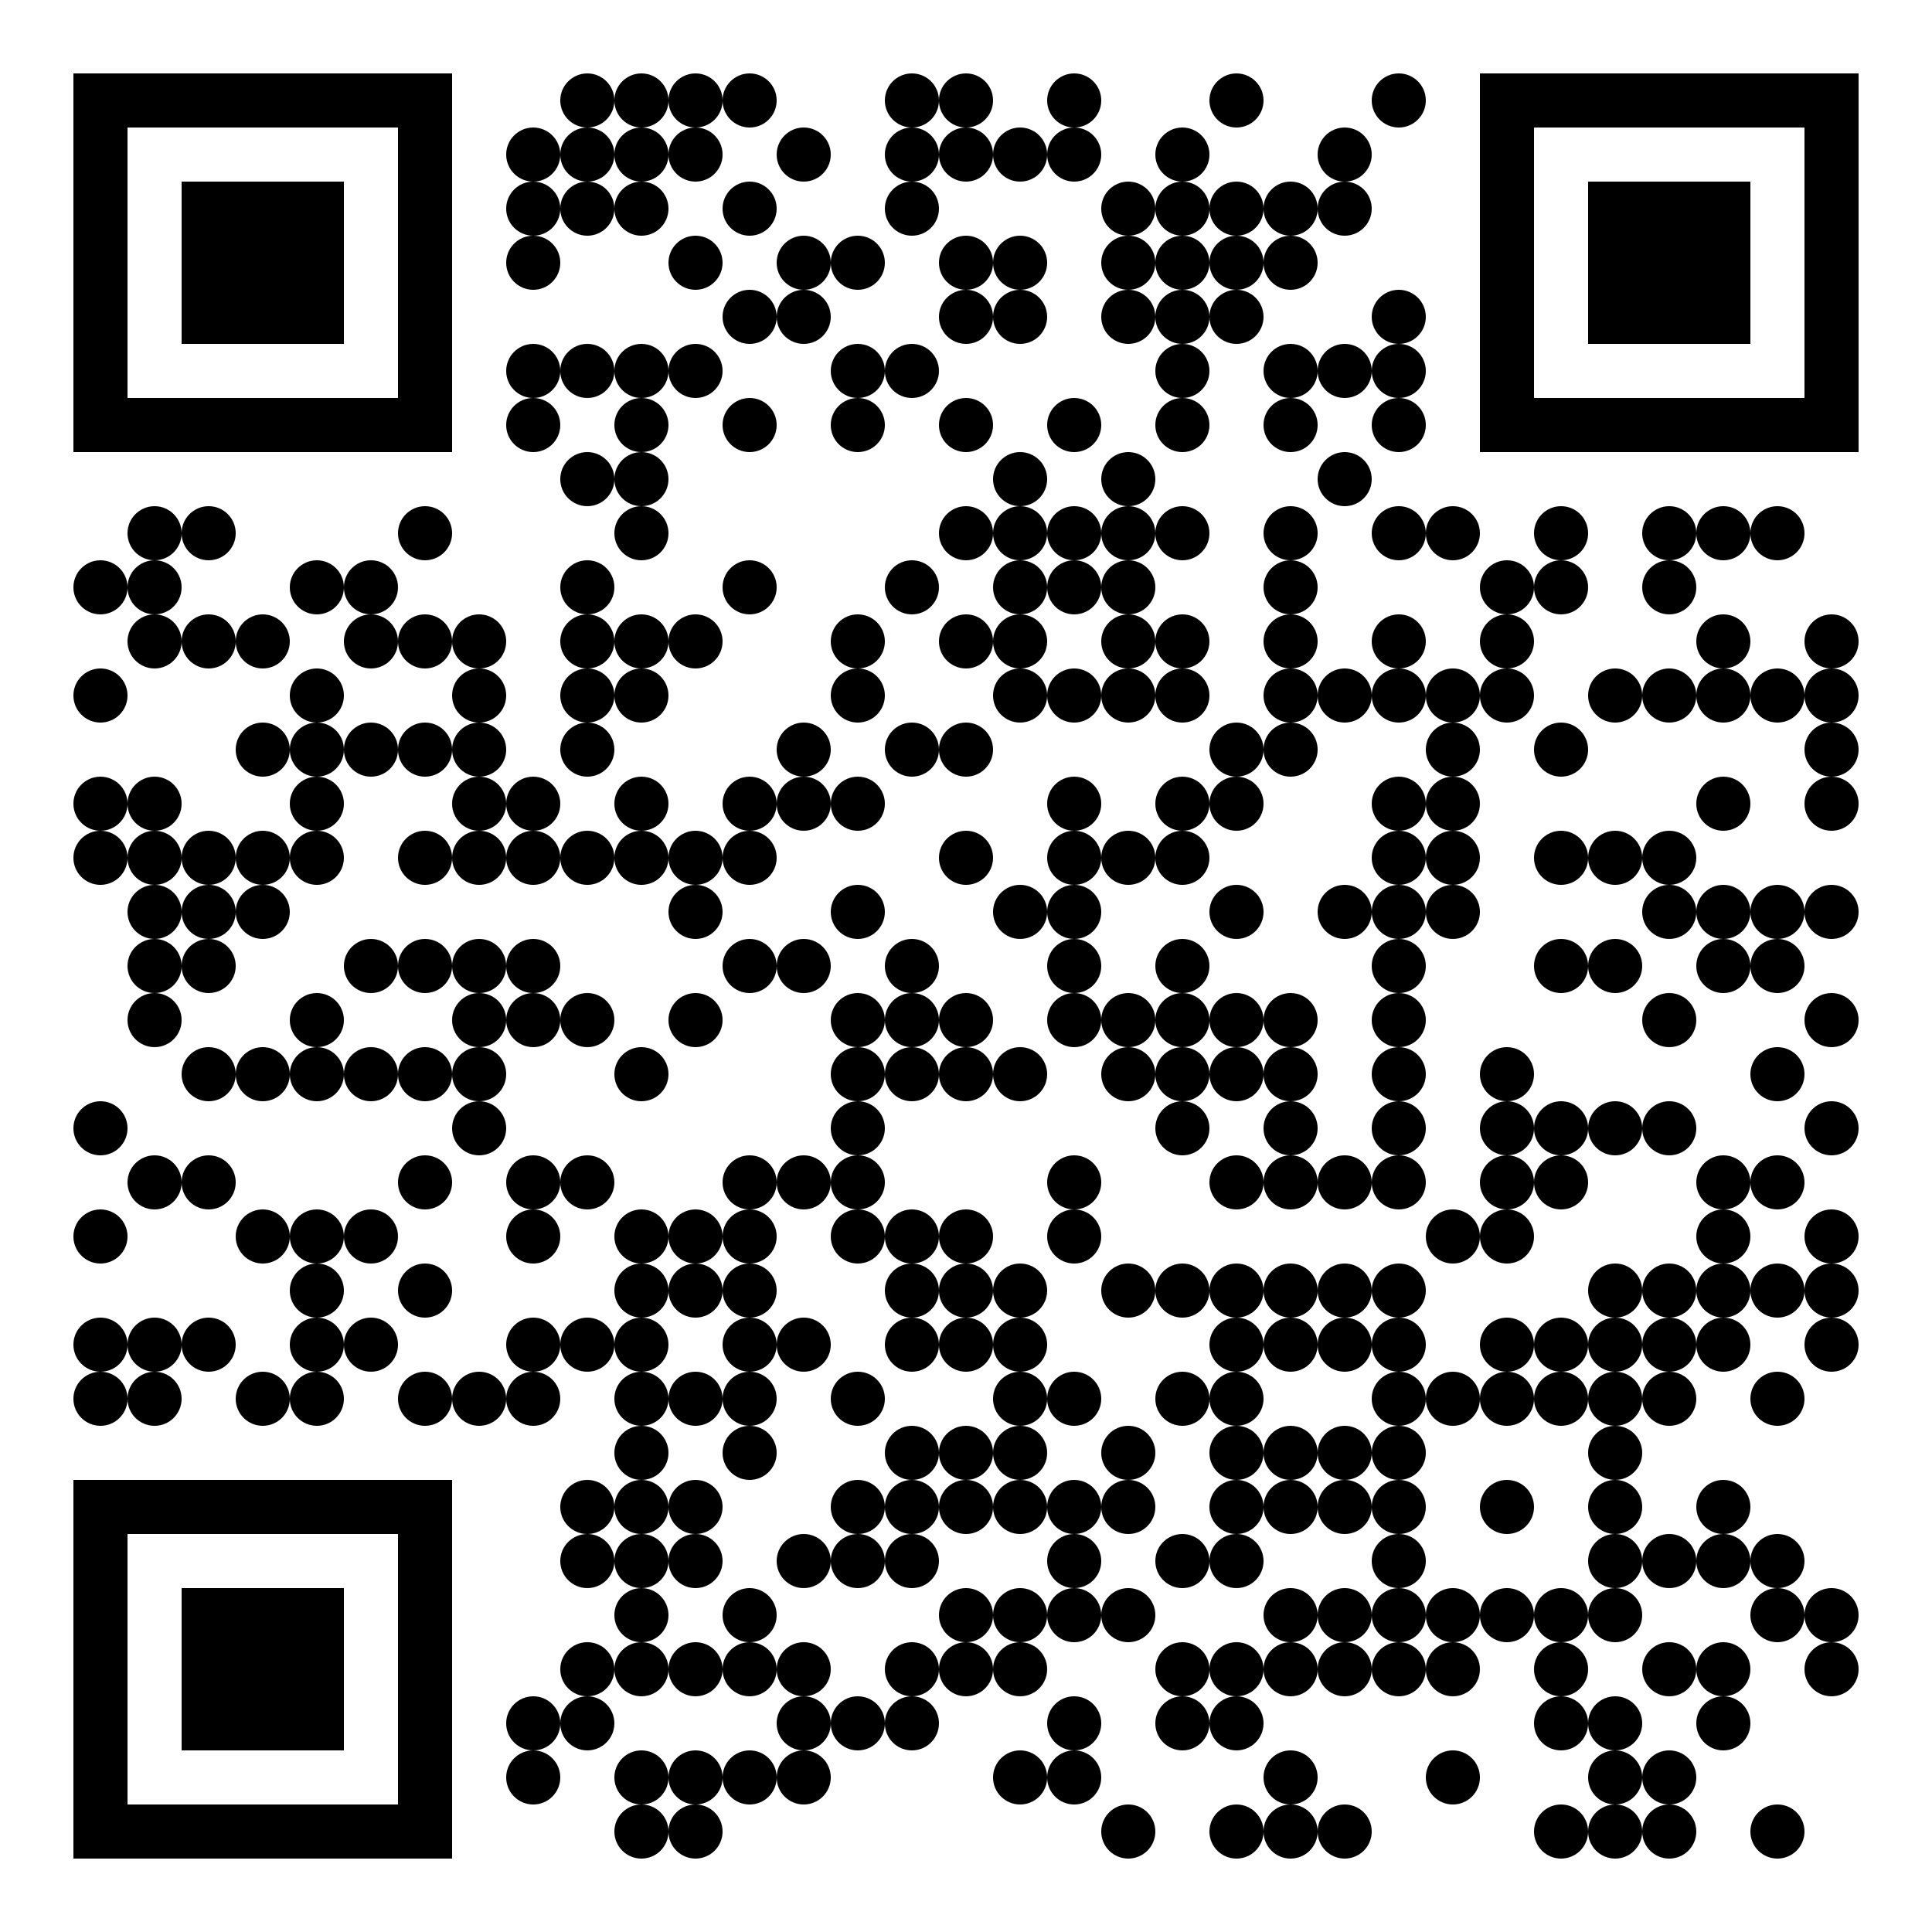 <?xml version="1.0" standalone="no"?>
<svg xmlns="http://www.w3.org/2000/svg" width="500" height="500"><rect width="100%" height="100%" fill="#808080" stroke="none"/><defs><clipPath id="clip-path-dot-color"><circle cx="26" cy="152" r="7" transform="rotate(0,26,152)"/><circle cx="26" cy="180" r="7" transform="rotate(0,26,180)"/><circle cx="26" cy="208" r="7" transform="rotate(0,26,208)"/><circle cx="26" cy="222" r="7" transform="rotate(0,26,222)"/><circle cx="26" cy="292" r="7" transform="rotate(0,26,292)"/><circle cx="26" cy="320" r="7" transform="rotate(0,26,320)"/><circle cx="26" cy="348" r="7" transform="rotate(0,26,348)"/><circle cx="26" cy="362" r="7" transform="rotate(0,26,362)"/><circle cx="40" cy="138" r="7" transform="rotate(0,40,138)"/><circle cx="40" cy="152" r="7" transform="rotate(0,40,152)"/><circle cx="40" cy="166" r="7" transform="rotate(0,40,166)"/><circle cx="40" cy="208" r="7" transform="rotate(0,40,208)"/><circle cx="40" cy="222" r="7" transform="rotate(0,40,222)"/><circle cx="40" cy="236" r="7" transform="rotate(0,40,236)"/><circle cx="40" cy="250" r="7" transform="rotate(0,40,250)"/><circle cx="40" cy="264" r="7" transform="rotate(0,40,264)"/><circle cx="40" cy="306" r="7" transform="rotate(0,40,306)"/><circle cx="40" cy="348" r="7" transform="rotate(0,40,348)"/><circle cx="40" cy="362" r="7" transform="rotate(0,40,362)"/><circle cx="54" cy="138" r="7" transform="rotate(0,54,138)"/><circle cx="54" cy="166" r="7" transform="rotate(0,54,166)"/><circle cx="54" cy="222" r="7" transform="rotate(0,54,222)"/><circle cx="54" cy="236" r="7" transform="rotate(0,54,236)"/><circle cx="54" cy="250" r="7" transform="rotate(0,54,250)"/><circle cx="54" cy="278" r="7" transform="rotate(0,54,278)"/><circle cx="54" cy="306" r="7" transform="rotate(0,54,306)"/><circle cx="54" cy="348" r="7" transform="rotate(0,54,348)"/><circle cx="68" cy="166" r="7" transform="rotate(0,68,166)"/><circle cx="68" cy="194" r="7" transform="rotate(0,68,194)"/><circle cx="68" cy="222" r="7" transform="rotate(0,68,222)"/><circle cx="68" cy="236" r="7" transform="rotate(0,68,236)"/><circle cx="68" cy="278" r="7" transform="rotate(0,68,278)"/><circle cx="68" cy="320" r="7" transform="rotate(0,68,320)"/><circle cx="68" cy="362" r="7" transform="rotate(0,68,362)"/><circle cx="82" cy="152" r="7" transform="rotate(0,82,152)"/><circle cx="82" cy="180" r="7" transform="rotate(0,82,180)"/><circle cx="82" cy="194" r="7" transform="rotate(0,82,194)"/><circle cx="82" cy="208" r="7" transform="rotate(0,82,208)"/><circle cx="82" cy="222" r="7" transform="rotate(0,82,222)"/><circle cx="82" cy="264" r="7" transform="rotate(0,82,264)"/><circle cx="82" cy="278" r="7" transform="rotate(0,82,278)"/><circle cx="82" cy="320" r="7" transform="rotate(0,82,320)"/><circle cx="82" cy="334" r="7" transform="rotate(0,82,334)"/><circle cx="82" cy="348" r="7" transform="rotate(0,82,348)"/><circle cx="82" cy="362" r="7" transform="rotate(0,82,362)"/><circle cx="96" cy="152" r="7" transform="rotate(0,96,152)"/><circle cx="96" cy="166" r="7" transform="rotate(0,96,166)"/><circle cx="96" cy="194" r="7" transform="rotate(0,96,194)"/><circle cx="96" cy="250" r="7" transform="rotate(0,96,250)"/><circle cx="96" cy="278" r="7" transform="rotate(0,96,278)"/><circle cx="96" cy="320" r="7" transform="rotate(0,96,320)"/><circle cx="96" cy="348" r="7" transform="rotate(0,96,348)"/><circle cx="110" cy="138" r="7" transform="rotate(0,110,138)"/><circle cx="110" cy="166" r="7" transform="rotate(0,110,166)"/><circle cx="110" cy="194" r="7" transform="rotate(0,110,194)"/><circle cx="110" cy="222" r="7" transform="rotate(0,110,222)"/><circle cx="110" cy="250" r="7" transform="rotate(0,110,250)"/><circle cx="110" cy="278" r="7" transform="rotate(0,110,278)"/><circle cx="110" cy="306" r="7" transform="rotate(0,110,306)"/><circle cx="110" cy="334" r="7" transform="rotate(0,110,334)"/><circle cx="110" cy="362" r="7" transform="rotate(0,110,362)"/><circle cx="124" cy="166" r="7" transform="rotate(0,124,166)"/><circle cx="124" cy="180" r="7" transform="rotate(0,124,180)"/><circle cx="124" cy="194" r="7" transform="rotate(0,124,194)"/><circle cx="124" cy="208" r="7" transform="rotate(0,124,208)"/><circle cx="124" cy="222" r="7" transform="rotate(0,124,222)"/><circle cx="124" cy="250" r="7" transform="rotate(0,124,250)"/><circle cx="124" cy="264" r="7" transform="rotate(0,124,264)"/><circle cx="124" cy="278" r="7" transform="rotate(0,124,278)"/><circle cx="124" cy="292" r="7" transform="rotate(0,124,292)"/><circle cx="124" cy="362" r="7" transform="rotate(0,124,362)"/><circle cx="138" cy="40" r="7" transform="rotate(0,138,40)"/><circle cx="138" cy="54" r="7" transform="rotate(0,138,54)"/><circle cx="138" cy="68" r="7" transform="rotate(0,138,68)"/><circle cx="138" cy="96" r="7" transform="rotate(0,138,96)"/><circle cx="138" cy="110" r="7" transform="rotate(0,138,110)"/><circle cx="138" cy="208" r="7" transform="rotate(0,138,208)"/><circle cx="138" cy="222" r="7" transform="rotate(0,138,222)"/><circle cx="138" cy="250" r="7" transform="rotate(0,138,250)"/><circle cx="138" cy="264" r="7" transform="rotate(0,138,264)"/><circle cx="138" cy="306" r="7" transform="rotate(0,138,306)"/><circle cx="138" cy="320" r="7" transform="rotate(0,138,320)"/><circle cx="138" cy="348" r="7" transform="rotate(0,138,348)"/><circle cx="138" cy="362" r="7" transform="rotate(0,138,362)"/><circle cx="138" cy="446" r="7" transform="rotate(0,138,446)"/><circle cx="138" cy="460" r="7" transform="rotate(0,138,460)"/><circle cx="152" cy="26" r="7" transform="rotate(0,152,26)"/><circle cx="152" cy="40" r="7" transform="rotate(0,152,40)"/><circle cx="152" cy="54" r="7" transform="rotate(0,152,54)"/><circle cx="152" cy="96" r="7" transform="rotate(0,152,96)"/><circle cx="152" cy="124" r="7" transform="rotate(0,152,124)"/><circle cx="152" cy="152" r="7" transform="rotate(0,152,152)"/><circle cx="152" cy="166" r="7" transform="rotate(0,152,166)"/><circle cx="152" cy="180" r="7" transform="rotate(0,152,180)"/><circle cx="152" cy="194" r="7" transform="rotate(0,152,194)"/><circle cx="152" cy="222" r="7" transform="rotate(0,152,222)"/><circle cx="152" cy="264" r="7" transform="rotate(0,152,264)"/><circle cx="152" cy="306" r="7" transform="rotate(0,152,306)"/><circle cx="152" cy="348" r="7" transform="rotate(0,152,348)"/><circle cx="152" cy="390" r="7" transform="rotate(0,152,390)"/><circle cx="152" cy="404" r="7" transform="rotate(0,152,404)"/><circle cx="152" cy="432" r="7" transform="rotate(0,152,432)"/><circle cx="152" cy="446" r="7" transform="rotate(0,152,446)"/><circle cx="166" cy="26" r="7" transform="rotate(0,166,26)"/><circle cx="166" cy="40" r="7" transform="rotate(0,166,40)"/><circle cx="166" cy="54" r="7" transform="rotate(0,166,54)"/><circle cx="166" cy="96" r="7" transform="rotate(0,166,96)"/><circle cx="166" cy="110" r="7" transform="rotate(0,166,110)"/><circle cx="166" cy="124" r="7" transform="rotate(0,166,124)"/><circle cx="166" cy="138" r="7" transform="rotate(0,166,138)"/><circle cx="166" cy="166" r="7" transform="rotate(0,166,166)"/><circle cx="166" cy="180" r="7" transform="rotate(0,166,180)"/><circle cx="166" cy="208" r="7" transform="rotate(0,166,208)"/><circle cx="166" cy="222" r="7" transform="rotate(0,166,222)"/><circle cx="166" cy="278" r="7" transform="rotate(0,166,278)"/><circle cx="166" cy="320" r="7" transform="rotate(0,166,320)"/><circle cx="166" cy="334" r="7" transform="rotate(0,166,334)"/><circle cx="166" cy="348" r="7" transform="rotate(0,166,348)"/><circle cx="166" cy="362" r="7" transform="rotate(0,166,362)"/><circle cx="166" cy="376" r="7" transform="rotate(0,166,376)"/><circle cx="166" cy="390" r="7" transform="rotate(0,166,390)"/><circle cx="166" cy="404" r="7" transform="rotate(0,166,404)"/><circle cx="166" cy="418" r="7" transform="rotate(0,166,418)"/><circle cx="166" cy="432" r="7" transform="rotate(0,166,432)"/><circle cx="166" cy="460" r="7" transform="rotate(0,166,460)"/><circle cx="166" cy="474" r="7" transform="rotate(0,166,474)"/><circle cx="180" cy="26" r="7" transform="rotate(0,180,26)"/><circle cx="180" cy="40" r="7" transform="rotate(0,180,40)"/><circle cx="180" cy="68" r="7" transform="rotate(0,180,68)"/><circle cx="180" cy="96" r="7" transform="rotate(0,180,96)"/><circle cx="180" cy="166" r="7" transform="rotate(0,180,166)"/><circle cx="180" cy="222" r="7" transform="rotate(0,180,222)"/><circle cx="180" cy="236" r="7" transform="rotate(0,180,236)"/><circle cx="180" cy="264" r="7" transform="rotate(0,180,264)"/><circle cx="180" cy="320" r="7" transform="rotate(0,180,320)"/><circle cx="180" cy="334" r="7" transform="rotate(0,180,334)"/><circle cx="180" cy="362" r="7" transform="rotate(0,180,362)"/><circle cx="180" cy="390" r="7" transform="rotate(0,180,390)"/><circle cx="180" cy="404" r="7" transform="rotate(0,180,404)"/><circle cx="180" cy="432" r="7" transform="rotate(0,180,432)"/><circle cx="180" cy="460" r="7" transform="rotate(0,180,460)"/><circle cx="180" cy="474" r="7" transform="rotate(0,180,474)"/><circle cx="194" cy="26" r="7" transform="rotate(0,194,26)"/><circle cx="194" cy="54" r="7" transform="rotate(0,194,54)"/><circle cx="194" cy="82" r="7" transform="rotate(0,194,82)"/><circle cx="194" cy="110" r="7" transform="rotate(0,194,110)"/><circle cx="194" cy="152" r="7" transform="rotate(0,194,152)"/><circle cx="194" cy="208" r="7" transform="rotate(0,194,208)"/><circle cx="194" cy="222" r="7" transform="rotate(0,194,222)"/><circle cx="194" cy="250" r="7" transform="rotate(0,194,250)"/><circle cx="194" cy="306" r="7" transform="rotate(0,194,306)"/><circle cx="194" cy="320" r="7" transform="rotate(0,194,320)"/><circle cx="194" cy="334" r="7" transform="rotate(0,194,334)"/><circle cx="194" cy="348" r="7" transform="rotate(0,194,348)"/><circle cx="194" cy="362" r="7" transform="rotate(0,194,362)"/><circle cx="194" cy="376" r="7" transform="rotate(0,194,376)"/><circle cx="194" cy="418" r="7" transform="rotate(0,194,418)"/><circle cx="194" cy="432" r="7" transform="rotate(0,194,432)"/><circle cx="194" cy="460" r="7" transform="rotate(0,194,460)"/><circle cx="208" cy="40" r="7" transform="rotate(0,208,40)"/><circle cx="208" cy="68" r="7" transform="rotate(0,208,68)"/><circle cx="208" cy="82" r="7" transform="rotate(0,208,82)"/><circle cx="208" cy="194" r="7" transform="rotate(0,208,194)"/><circle cx="208" cy="208" r="7" transform="rotate(0,208,208)"/><circle cx="208" cy="250" r="7" transform="rotate(0,208,250)"/><circle cx="208" cy="306" r="7" transform="rotate(0,208,306)"/><circle cx="208" cy="348" r="7" transform="rotate(0,208,348)"/><circle cx="208" cy="404" r="7" transform="rotate(0,208,404)"/><circle cx="208" cy="432" r="7" transform="rotate(0,208,432)"/><circle cx="208" cy="446" r="7" transform="rotate(0,208,446)"/><circle cx="208" cy="460" r="7" transform="rotate(0,208,460)"/><circle cx="222" cy="68" r="7" transform="rotate(0,222,68)"/><circle cx="222" cy="96" r="7" transform="rotate(0,222,96)"/><circle cx="222" cy="110" r="7" transform="rotate(0,222,110)"/><circle cx="222" cy="166" r="7" transform="rotate(0,222,166)"/><circle cx="222" cy="180" r="7" transform="rotate(0,222,180)"/><circle cx="222" cy="208" r="7" transform="rotate(0,222,208)"/><circle cx="222" cy="236" r="7" transform="rotate(0,222,236)"/><circle cx="222" cy="264" r="7" transform="rotate(0,222,264)"/><circle cx="222" cy="278" r="7" transform="rotate(0,222,278)"/><circle cx="222" cy="292" r="7" transform="rotate(0,222,292)"/><circle cx="222" cy="306" r="7" transform="rotate(0,222,306)"/><circle cx="222" cy="320" r="7" transform="rotate(0,222,320)"/><circle cx="222" cy="362" r="7" transform="rotate(0,222,362)"/><circle cx="222" cy="390" r="7" transform="rotate(0,222,390)"/><circle cx="222" cy="404" r="7" transform="rotate(0,222,404)"/><circle cx="222" cy="446" r="7" transform="rotate(0,222,446)"/><circle cx="236" cy="26" r="7" transform="rotate(0,236,26)"/><circle cx="236" cy="40" r="7" transform="rotate(0,236,40)"/><circle cx="236" cy="54" r="7" transform="rotate(0,236,54)"/><circle cx="236" cy="96" r="7" transform="rotate(0,236,96)"/><circle cx="236" cy="152" r="7" transform="rotate(0,236,152)"/><circle cx="236" cy="194" r="7" transform="rotate(0,236,194)"/><circle cx="236" cy="250" r="7" transform="rotate(0,236,250)"/><circle cx="236" cy="264" r="7" transform="rotate(0,236,264)"/><circle cx="236" cy="278" r="7" transform="rotate(0,236,278)"/><circle cx="236" cy="320" r="7" transform="rotate(0,236,320)"/><circle cx="236" cy="334" r="7" transform="rotate(0,236,334)"/><circle cx="236" cy="348" r="7" transform="rotate(0,236,348)"/><circle cx="236" cy="376" r="7" transform="rotate(0,236,376)"/><circle cx="236" cy="390" r="7" transform="rotate(0,236,390)"/><circle cx="236" cy="404" r="7" transform="rotate(0,236,404)"/><circle cx="236" cy="432" r="7" transform="rotate(0,236,432)"/><circle cx="236" cy="446" r="7" transform="rotate(0,236,446)"/><circle cx="250" cy="26" r="7" transform="rotate(0,250,26)"/><circle cx="250" cy="40" r="7" transform="rotate(0,250,40)"/><circle cx="250" cy="68" r="7" transform="rotate(0,250,68)"/><circle cx="250" cy="82" r="7" transform="rotate(0,250,82)"/><circle cx="250" cy="110" r="7" transform="rotate(0,250,110)"/><circle cx="250" cy="138" r="7" transform="rotate(0,250,138)"/><circle cx="250" cy="166" r="7" transform="rotate(0,250,166)"/><circle cx="250" cy="194" r="7" transform="rotate(0,250,194)"/><circle cx="250" cy="222" r="7" transform="rotate(0,250,222)"/><circle cx="250" cy="264" r="7" transform="rotate(0,250,264)"/><circle cx="250" cy="278" r="7" transform="rotate(0,250,278)"/><circle cx="250" cy="320" r="7" transform="rotate(0,250,320)"/><circle cx="250" cy="334" r="7" transform="rotate(0,250,334)"/><circle cx="250" cy="348" r="7" transform="rotate(0,250,348)"/><circle cx="250" cy="376" r="7" transform="rotate(0,250,376)"/><circle cx="250" cy="390" r="7" transform="rotate(0,250,390)"/><circle cx="250" cy="418" r="7" transform="rotate(0,250,418)"/><circle cx="250" cy="432" r="7" transform="rotate(0,250,432)"/><circle cx="264" cy="40" r="7" transform="rotate(0,264,40)"/><circle cx="264" cy="68" r="7" transform="rotate(0,264,68)"/><circle cx="264" cy="82" r="7" transform="rotate(0,264,82)"/><circle cx="264" cy="124" r="7" transform="rotate(0,264,124)"/><circle cx="264" cy="138" r="7" transform="rotate(0,264,138)"/><circle cx="264" cy="152" r="7" transform="rotate(0,264,152)"/><circle cx="264" cy="166" r="7" transform="rotate(0,264,166)"/><circle cx="264" cy="180" r="7" transform="rotate(0,264,180)"/><circle cx="264" cy="236" r="7" transform="rotate(0,264,236)"/><circle cx="264" cy="278" r="7" transform="rotate(0,264,278)"/><circle cx="264" cy="334" r="7" transform="rotate(0,264,334)"/><circle cx="264" cy="348" r="7" transform="rotate(0,264,348)"/><circle cx="264" cy="362" r="7" transform="rotate(0,264,362)"/><circle cx="264" cy="376" r="7" transform="rotate(0,264,376)"/><circle cx="264" cy="390" r="7" transform="rotate(0,264,390)"/><circle cx="264" cy="418" r="7" transform="rotate(0,264,418)"/><circle cx="264" cy="432" r="7" transform="rotate(0,264,432)"/><circle cx="264" cy="460" r="7" transform="rotate(0,264,460)"/><circle cx="278" cy="26" r="7" transform="rotate(0,278,26)"/><circle cx="278" cy="40" r="7" transform="rotate(0,278,40)"/><circle cx="278" cy="110" r="7" transform="rotate(0,278,110)"/><circle cx="278" cy="138" r="7" transform="rotate(0,278,138)"/><circle cx="278" cy="152" r="7" transform="rotate(0,278,152)"/><circle cx="278" cy="180" r="7" transform="rotate(0,278,180)"/><circle cx="278" cy="208" r="7" transform="rotate(0,278,208)"/><circle cx="278" cy="222" r="7" transform="rotate(0,278,222)"/><circle cx="278" cy="236" r="7" transform="rotate(0,278,236)"/><circle cx="278" cy="250" r="7" transform="rotate(0,278,250)"/><circle cx="278" cy="264" r="7" transform="rotate(0,278,264)"/><circle cx="278" cy="306" r="7" transform="rotate(0,278,306)"/><circle cx="278" cy="320" r="7" transform="rotate(0,278,320)"/><circle cx="278" cy="362" r="7" transform="rotate(0,278,362)"/><circle cx="278" cy="390" r="7" transform="rotate(0,278,390)"/><circle cx="278" cy="404" r="7" transform="rotate(0,278,404)"/><circle cx="278" cy="418" r="7" transform="rotate(0,278,418)"/><circle cx="278" cy="446" r="7" transform="rotate(0,278,446)"/><circle cx="278" cy="460" r="7" transform="rotate(0,278,460)"/><circle cx="292" cy="54" r="7" transform="rotate(0,292,54)"/><circle cx="292" cy="68" r="7" transform="rotate(0,292,68)"/><circle cx="292" cy="82" r="7" transform="rotate(0,292,82)"/><circle cx="292" cy="124" r="7" transform="rotate(0,292,124)"/><circle cx="292" cy="138" r="7" transform="rotate(0,292,138)"/><circle cx="292" cy="152" r="7" transform="rotate(0,292,152)"/><circle cx="292" cy="166" r="7" transform="rotate(0,292,166)"/><circle cx="292" cy="180" r="7" transform="rotate(0,292,180)"/><circle cx="292" cy="222" r="7" transform="rotate(0,292,222)"/><circle cx="292" cy="264" r="7" transform="rotate(0,292,264)"/><circle cx="292" cy="278" r="7" transform="rotate(0,292,278)"/><circle cx="292" cy="334" r="7" transform="rotate(0,292,334)"/><circle cx="292" cy="376" r="7" transform="rotate(0,292,376)"/><circle cx="292" cy="390" r="7" transform="rotate(0,292,390)"/><circle cx="292" cy="418" r="7" transform="rotate(0,292,418)"/><circle cx="292" cy="474" r="7" transform="rotate(0,292,474)"/><circle cx="306" cy="40" r="7" transform="rotate(0,306,40)"/><circle cx="306" cy="54" r="7" transform="rotate(0,306,54)"/><circle cx="306" cy="68" r="7" transform="rotate(0,306,68)"/><circle cx="306" cy="82" r="7" transform="rotate(0,306,82)"/><circle cx="306" cy="96" r="7" transform="rotate(0,306,96)"/><circle cx="306" cy="110" r="7" transform="rotate(0,306,110)"/><circle cx="306" cy="138" r="7" transform="rotate(0,306,138)"/><circle cx="306" cy="166" r="7" transform="rotate(0,306,166)"/><circle cx="306" cy="180" r="7" transform="rotate(0,306,180)"/><circle cx="306" cy="208" r="7" transform="rotate(0,306,208)"/><circle cx="306" cy="222" r="7" transform="rotate(0,306,222)"/><circle cx="306" cy="250" r="7" transform="rotate(0,306,250)"/><circle cx="306" cy="264" r="7" transform="rotate(0,306,264)"/><circle cx="306" cy="278" r="7" transform="rotate(0,306,278)"/><circle cx="306" cy="292" r="7" transform="rotate(0,306,292)"/><circle cx="306" cy="334" r="7" transform="rotate(0,306,334)"/><circle cx="306" cy="362" r="7" transform="rotate(0,306,362)"/><circle cx="306" cy="404" r="7" transform="rotate(0,306,404)"/><circle cx="306" cy="432" r="7" transform="rotate(0,306,432)"/><circle cx="306" cy="446" r="7" transform="rotate(0,306,446)"/><circle cx="320" cy="26" r="7" transform="rotate(0,320,26)"/><circle cx="320" cy="54" r="7" transform="rotate(0,320,54)"/><circle cx="320" cy="68" r="7" transform="rotate(0,320,68)"/><circle cx="320" cy="82" r="7" transform="rotate(0,320,82)"/><circle cx="320" cy="194" r="7" transform="rotate(0,320,194)"/><circle cx="320" cy="208" r="7" transform="rotate(0,320,208)"/><circle cx="320" cy="236" r="7" transform="rotate(0,320,236)"/><circle cx="320" cy="264" r="7" transform="rotate(0,320,264)"/><circle cx="320" cy="278" r="7" transform="rotate(0,320,278)"/><circle cx="320" cy="306" r="7" transform="rotate(0,320,306)"/><circle cx="320" cy="334" r="7" transform="rotate(0,320,334)"/><circle cx="320" cy="348" r="7" transform="rotate(0,320,348)"/><circle cx="320" cy="362" r="7" transform="rotate(0,320,362)"/><circle cx="320" cy="376" r="7" transform="rotate(0,320,376)"/><circle cx="320" cy="390" r="7" transform="rotate(0,320,390)"/><circle cx="320" cy="404" r="7" transform="rotate(0,320,404)"/><circle cx="320" cy="432" r="7" transform="rotate(0,320,432)"/><circle cx="320" cy="446" r="7" transform="rotate(0,320,446)"/><circle cx="320" cy="474" r="7" transform="rotate(0,320,474)"/><circle cx="334" cy="54" r="7" transform="rotate(0,334,54)"/><circle cx="334" cy="68" r="7" transform="rotate(0,334,68)"/><circle cx="334" cy="96" r="7" transform="rotate(0,334,96)"/><circle cx="334" cy="110" r="7" transform="rotate(0,334,110)"/><circle cx="334" cy="138" r="7" transform="rotate(0,334,138)"/><circle cx="334" cy="152" r="7" transform="rotate(0,334,152)"/><circle cx="334" cy="166" r="7" transform="rotate(0,334,166)"/><circle cx="334" cy="180" r="7" transform="rotate(0,334,180)"/><circle cx="334" cy="194" r="7" transform="rotate(0,334,194)"/><circle cx="334" cy="264" r="7" transform="rotate(0,334,264)"/><circle cx="334" cy="278" r="7" transform="rotate(0,334,278)"/><circle cx="334" cy="292" r="7" transform="rotate(0,334,292)"/><circle cx="334" cy="306" r="7" transform="rotate(0,334,306)"/><circle cx="334" cy="334" r="7" transform="rotate(0,334,334)"/><circle cx="334" cy="348" r="7" transform="rotate(0,334,348)"/><circle cx="334" cy="376" r="7" transform="rotate(0,334,376)"/><circle cx="334" cy="390" r="7" transform="rotate(0,334,390)"/><circle cx="334" cy="418" r="7" transform="rotate(0,334,418)"/><circle cx="334" cy="432" r="7" transform="rotate(0,334,432)"/><circle cx="334" cy="460" r="7" transform="rotate(0,334,460)"/><circle cx="334" cy="474" r="7" transform="rotate(0,334,474)"/><circle cx="348" cy="40" r="7" transform="rotate(0,348,40)"/><circle cx="348" cy="54" r="7" transform="rotate(0,348,54)"/><circle cx="348" cy="96" r="7" transform="rotate(0,348,96)"/><circle cx="348" cy="124" r="7" transform="rotate(0,348,124)"/><circle cx="348" cy="180" r="7" transform="rotate(0,348,180)"/><circle cx="348" cy="236" r="7" transform="rotate(0,348,236)"/><circle cx="348" cy="306" r="7" transform="rotate(0,348,306)"/><circle cx="348" cy="334" r="7" transform="rotate(0,348,334)"/><circle cx="348" cy="348" r="7" transform="rotate(0,348,348)"/><circle cx="348" cy="376" r="7" transform="rotate(0,348,376)"/><circle cx="348" cy="390" r="7" transform="rotate(0,348,390)"/><circle cx="348" cy="418" r="7" transform="rotate(0,348,418)"/><circle cx="348" cy="432" r="7" transform="rotate(0,348,432)"/><circle cx="348" cy="474" r="7" transform="rotate(0,348,474)"/><circle cx="362" cy="26" r="7" transform="rotate(0,362,26)"/><circle cx="362" cy="82" r="7" transform="rotate(0,362,82)"/><circle cx="362" cy="96" r="7" transform="rotate(0,362,96)"/><circle cx="362" cy="110" r="7" transform="rotate(0,362,110)"/><circle cx="362" cy="138" r="7" transform="rotate(0,362,138)"/><circle cx="362" cy="166" r="7" transform="rotate(0,362,166)"/><circle cx="362" cy="180" r="7" transform="rotate(0,362,180)"/><circle cx="362" cy="208" r="7" transform="rotate(0,362,208)"/><circle cx="362" cy="222" r="7" transform="rotate(0,362,222)"/><circle cx="362" cy="236" r="7" transform="rotate(0,362,236)"/><circle cx="362" cy="250" r="7" transform="rotate(0,362,250)"/><circle cx="362" cy="264" r="7" transform="rotate(0,362,264)"/><circle cx="362" cy="278" r="7" transform="rotate(0,362,278)"/><circle cx="362" cy="292" r="7" transform="rotate(0,362,292)"/><circle cx="362" cy="306" r="7" transform="rotate(0,362,306)"/><circle cx="362" cy="334" r="7" transform="rotate(0,362,334)"/><circle cx="362" cy="348" r="7" transform="rotate(0,362,348)"/><circle cx="362" cy="362" r="7" transform="rotate(0,362,362)"/><circle cx="362" cy="376" r="7" transform="rotate(0,362,376)"/><circle cx="362" cy="390" r="7" transform="rotate(0,362,390)"/><circle cx="362" cy="404" r="7" transform="rotate(0,362,404)"/><circle cx="362" cy="418" r="7" transform="rotate(0,362,418)"/><circle cx="362" cy="432" r="7" transform="rotate(0,362,432)"/><circle cx="376" cy="138" r="7" transform="rotate(0,376,138)"/><circle cx="376" cy="180" r="7" transform="rotate(0,376,180)"/><circle cx="376" cy="194" r="7" transform="rotate(0,376,194)"/><circle cx="376" cy="208" r="7" transform="rotate(0,376,208)"/><circle cx="376" cy="222" r="7" transform="rotate(0,376,222)"/><circle cx="376" cy="236" r="7" transform="rotate(0,376,236)"/><circle cx="376" cy="320" r="7" transform="rotate(0,376,320)"/><circle cx="376" cy="362" r="7" transform="rotate(0,376,362)"/><circle cx="376" cy="418" r="7" transform="rotate(0,376,418)"/><circle cx="376" cy="432" r="7" transform="rotate(0,376,432)"/><circle cx="376" cy="460" r="7" transform="rotate(0,376,460)"/><circle cx="390" cy="152" r="7" transform="rotate(0,390,152)"/><circle cx="390" cy="166" r="7" transform="rotate(0,390,166)"/><circle cx="390" cy="180" r="7" transform="rotate(0,390,180)"/><circle cx="390" cy="278" r="7" transform="rotate(0,390,278)"/><circle cx="390" cy="292" r="7" transform="rotate(0,390,292)"/><circle cx="390" cy="306" r="7" transform="rotate(0,390,306)"/><circle cx="390" cy="320" r="7" transform="rotate(0,390,320)"/><circle cx="390" cy="348" r="7" transform="rotate(0,390,348)"/><circle cx="390" cy="362" r="7" transform="rotate(0,390,362)"/><circle cx="390" cy="390" r="7" transform="rotate(0,390,390)"/><circle cx="390" cy="418" r="7" transform="rotate(0,390,418)"/><circle cx="404" cy="138" r="7" transform="rotate(0,404,138)"/><circle cx="404" cy="152" r="7" transform="rotate(0,404,152)"/><circle cx="404" cy="194" r="7" transform="rotate(0,404,194)"/><circle cx="404" cy="222" r="7" transform="rotate(0,404,222)"/><circle cx="404" cy="250" r="7" transform="rotate(0,404,250)"/><circle cx="404" cy="292" r="7" transform="rotate(0,404,292)"/><circle cx="404" cy="306" r="7" transform="rotate(0,404,306)"/><circle cx="404" cy="348" r="7" transform="rotate(0,404,348)"/><circle cx="404" cy="362" r="7" transform="rotate(0,404,362)"/><circle cx="404" cy="418" r="7" transform="rotate(0,404,418)"/><circle cx="404" cy="432" r="7" transform="rotate(0,404,432)"/><circle cx="404" cy="446" r="7" transform="rotate(0,404,446)"/><circle cx="404" cy="474" r="7" transform="rotate(0,404,474)"/><circle cx="418" cy="180" r="7" transform="rotate(0,418,180)"/><circle cx="418" cy="222" r="7" transform="rotate(0,418,222)"/><circle cx="418" cy="250" r="7" transform="rotate(0,418,250)"/><circle cx="418" cy="292" r="7" transform="rotate(0,418,292)"/><circle cx="418" cy="334" r="7" transform="rotate(0,418,334)"/><circle cx="418" cy="348" r="7" transform="rotate(0,418,348)"/><circle cx="418" cy="362" r="7" transform="rotate(0,418,362)"/><circle cx="418" cy="376" r="7" transform="rotate(0,418,376)"/><circle cx="418" cy="390" r="7" transform="rotate(0,418,390)"/><circle cx="418" cy="404" r="7" transform="rotate(0,418,404)"/><circle cx="418" cy="418" r="7" transform="rotate(0,418,418)"/><circle cx="418" cy="446" r="7" transform="rotate(0,418,446)"/><circle cx="418" cy="460" r="7" transform="rotate(0,418,460)"/><circle cx="418" cy="474" r="7" transform="rotate(0,418,474)"/><circle cx="432" cy="138" r="7" transform="rotate(0,432,138)"/><circle cx="432" cy="152" r="7" transform="rotate(0,432,152)"/><circle cx="432" cy="180" r="7" transform="rotate(0,432,180)"/><circle cx="432" cy="222" r="7" transform="rotate(0,432,222)"/><circle cx="432" cy="236" r="7" transform="rotate(0,432,236)"/><circle cx="432" cy="264" r="7" transform="rotate(0,432,264)"/><circle cx="432" cy="292" r="7" transform="rotate(0,432,292)"/><circle cx="432" cy="334" r="7" transform="rotate(0,432,334)"/><circle cx="432" cy="348" r="7" transform="rotate(0,432,348)"/><circle cx="432" cy="362" r="7" transform="rotate(0,432,362)"/><circle cx="432" cy="404" r="7" transform="rotate(0,432,404)"/><circle cx="432" cy="432" r="7" transform="rotate(0,432,432)"/><circle cx="432" cy="460" r="7" transform="rotate(0,432,460)"/><circle cx="432" cy="474" r="7" transform="rotate(0,432,474)"/><circle cx="446" cy="138" r="7" transform="rotate(0,446,138)"/><circle cx="446" cy="166" r="7" transform="rotate(0,446,166)"/><circle cx="446" cy="180" r="7" transform="rotate(0,446,180)"/><circle cx="446" cy="208" r="7" transform="rotate(0,446,208)"/><circle cx="446" cy="236" r="7" transform="rotate(0,446,236)"/><circle cx="446" cy="250" r="7" transform="rotate(0,446,250)"/><circle cx="446" cy="306" r="7" transform="rotate(0,446,306)"/><circle cx="446" cy="320" r="7" transform="rotate(0,446,320)"/><circle cx="446" cy="334" r="7" transform="rotate(0,446,334)"/><circle cx="446" cy="348" r="7" transform="rotate(0,446,348)"/><circle cx="446" cy="390" r="7" transform="rotate(0,446,390)"/><circle cx="446" cy="404" r="7" transform="rotate(0,446,404)"/><circle cx="446" cy="432" r="7" transform="rotate(0,446,432)"/><circle cx="446" cy="446" r="7" transform="rotate(0,446,446)"/><circle cx="460" cy="138" r="7" transform="rotate(0,460,138)"/><circle cx="460" cy="180" r="7" transform="rotate(0,460,180)"/><circle cx="460" cy="236" r="7" transform="rotate(0,460,236)"/><circle cx="460" cy="250" r="7" transform="rotate(0,460,250)"/><circle cx="460" cy="278" r="7" transform="rotate(0,460,278)"/><circle cx="460" cy="306" r="7" transform="rotate(0,460,306)"/><circle cx="460" cy="334" r="7" transform="rotate(0,460,334)"/><circle cx="460" cy="362" r="7" transform="rotate(0,460,362)"/><circle cx="460" cy="404" r="7" transform="rotate(0,460,404)"/><circle cx="460" cy="418" r="7" transform="rotate(0,460,418)"/><circle cx="460" cy="474" r="7" transform="rotate(0,460,474)"/><circle cx="474" cy="166" r="7" transform="rotate(0,474,166)"/><circle cx="474" cy="180" r="7" transform="rotate(0,474,180)"/><circle cx="474" cy="194" r="7" transform="rotate(0,474,194)"/><circle cx="474" cy="208" r="7" transform="rotate(0,474,208)"/><circle cx="474" cy="236" r="7" transform="rotate(0,474,236)"/><circle cx="474" cy="264" r="7" transform="rotate(0,474,264)"/><circle cx="474" cy="292" r="7" transform="rotate(0,474,292)"/><circle cx="474" cy="320" r="7" transform="rotate(0,474,320)"/><circle cx="474" cy="334" r="7" transform="rotate(0,474,334)"/><circle cx="474" cy="348" r="7" transform="rotate(0,474,348)"/><circle cx="474" cy="418" r="7" transform="rotate(0,474,418)"/><circle cx="474" cy="432" r="7" transform="rotate(0,474,432)"/></clipPath><clipPath id="clip-path-corners-square-color-0-0"><path clip-rule="evenodd" d="M 19 19v 98h 98v -98zM 33 33h 70v 70h -70z" transform="rotate(0,68,68)"/></clipPath><clipPath id="clip-path-corners-dot-color-0-0"><rect x="47" y="47" width="42" height="42" transform="rotate(0,68,68)"/></clipPath><clipPath id="clip-path-corners-square-color-1-0"><path clip-rule="evenodd" d="M 383 19v 98h 98v -98zM 397 33h 70v 70h -70z" transform="rotate(90,432,68)"/></clipPath><clipPath id="clip-path-corners-dot-color-1-0"><rect x="411" y="47" width="42" height="42" transform="rotate(90,432,68)"/></clipPath><clipPath id="clip-path-corners-square-color-0-1"><path clip-rule="evenodd" d="M 19 383v 98h 98v -98zM 33 397h 70v 70h -70z" transform="rotate(-90,68,432)"/></clipPath><clipPath id="clip-path-corners-dot-color-0-1"><rect x="47" y="411" width="42" height="42" transform="rotate(-90,68,432)"/></clipPath></defs><rect x="0" y="0" height="500" width="500" clip-path="url('#clip-path-background-color')" fill="#fff"/><rect x="0" y="0" height="500" width="500" clip-path="url('#clip-path-dot-color')" fill="#000000"/><rect x="19" y="19" height="98" width="98" clip-path="url('#clip-path-corners-square-color-0-0')" fill="#000000"/><rect x="47" y="47" height="42" width="42" clip-path="url('#clip-path-corners-dot-color-0-0')" fill="#000000"/><rect x="383" y="19" height="98" width="98" clip-path="url('#clip-path-corners-square-color-1-0')" fill="#000000"/><rect x="411" y="47" height="42" width="42" clip-path="url('#clip-path-corners-dot-color-1-0')" fill="#000000"/><rect x="19" y="383" height="98" width="98" clip-path="url('#clip-path-corners-square-color-0-1')" fill="#000000"/><rect x="47" y="411" height="42" width="42" clip-path="url('#clip-path-corners-dot-color-0-1')" fill="#000000"/></svg>